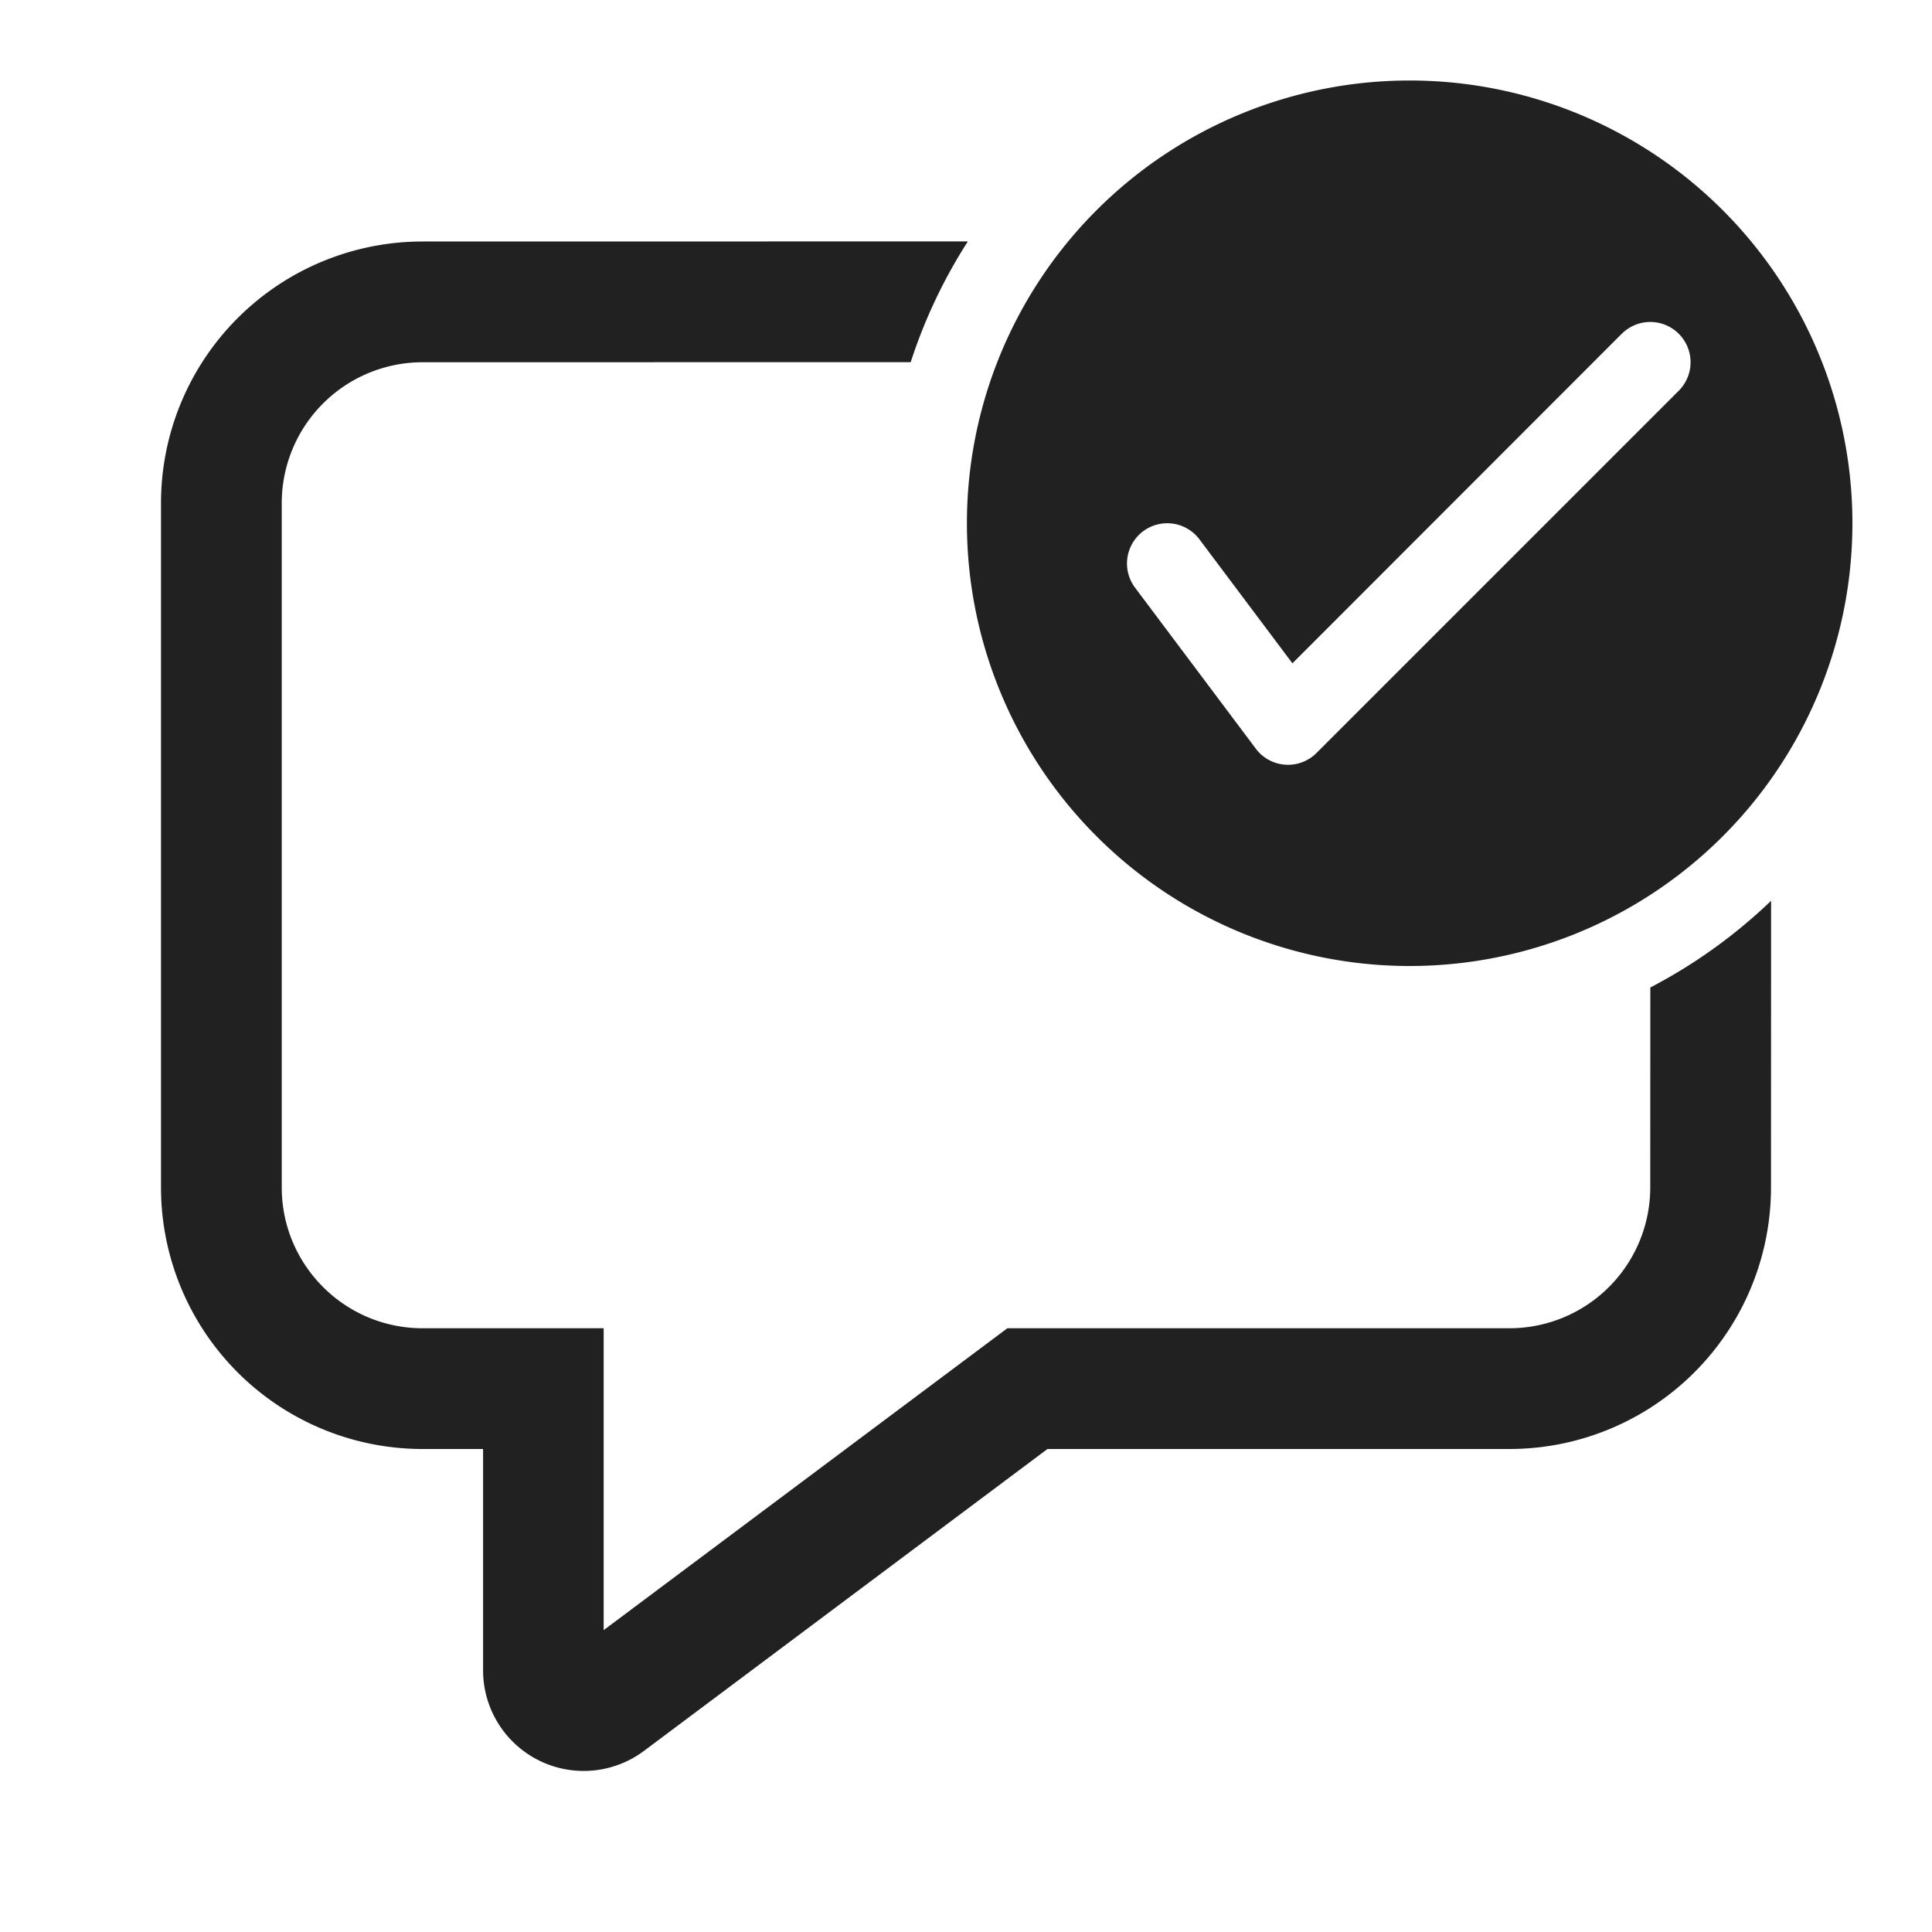<svg t="1672912212681" class="icon" viewBox="0 0 1024 1024" version="1.1" xmlns="http://www.w3.org/2000/svg" p-id="1664" width="200" height="200">
	<path d="M512.981 127.957a276.053 276.053 0 0 0-30.293 64L224 192A74.667 74.667 0 0 0 149.333 266.667v362.667c0 41.216 33.451 74.667 74.667 74.667h95.957v160l213.973-160h266.069a74.667 74.667 0 0 0 74.667-74.667l0.043-105.941a278.059 278.059 0 0 0 64-45.952L938.667 629.333A138.667 138.667 0 0 1 800 768h-244.821L341.333 928a53.333 53.333 0 0 1-85.291-42.667V768h-32A138.667 138.667 0 0 1 85.333 629.333v-362.667A138.667 138.667 0 0 1 224 128l288.981-0.043zM746.667 42.667a234.667 234.667 0 1 1 0 469.333 234.667 234.667 0 0 1 0-469.333z m112.896 134.229L685.013 351.573 635.733 285.867a21.333 21.333 0 0 0-34.133 25.6l64 85.333a21.333 21.333 0 0 0 32.171 2.304l192-192a21.333 21.333 0 0 0-30.165-30.208z" fill="#212121" p-id="1665">
	</path>
</svg>

